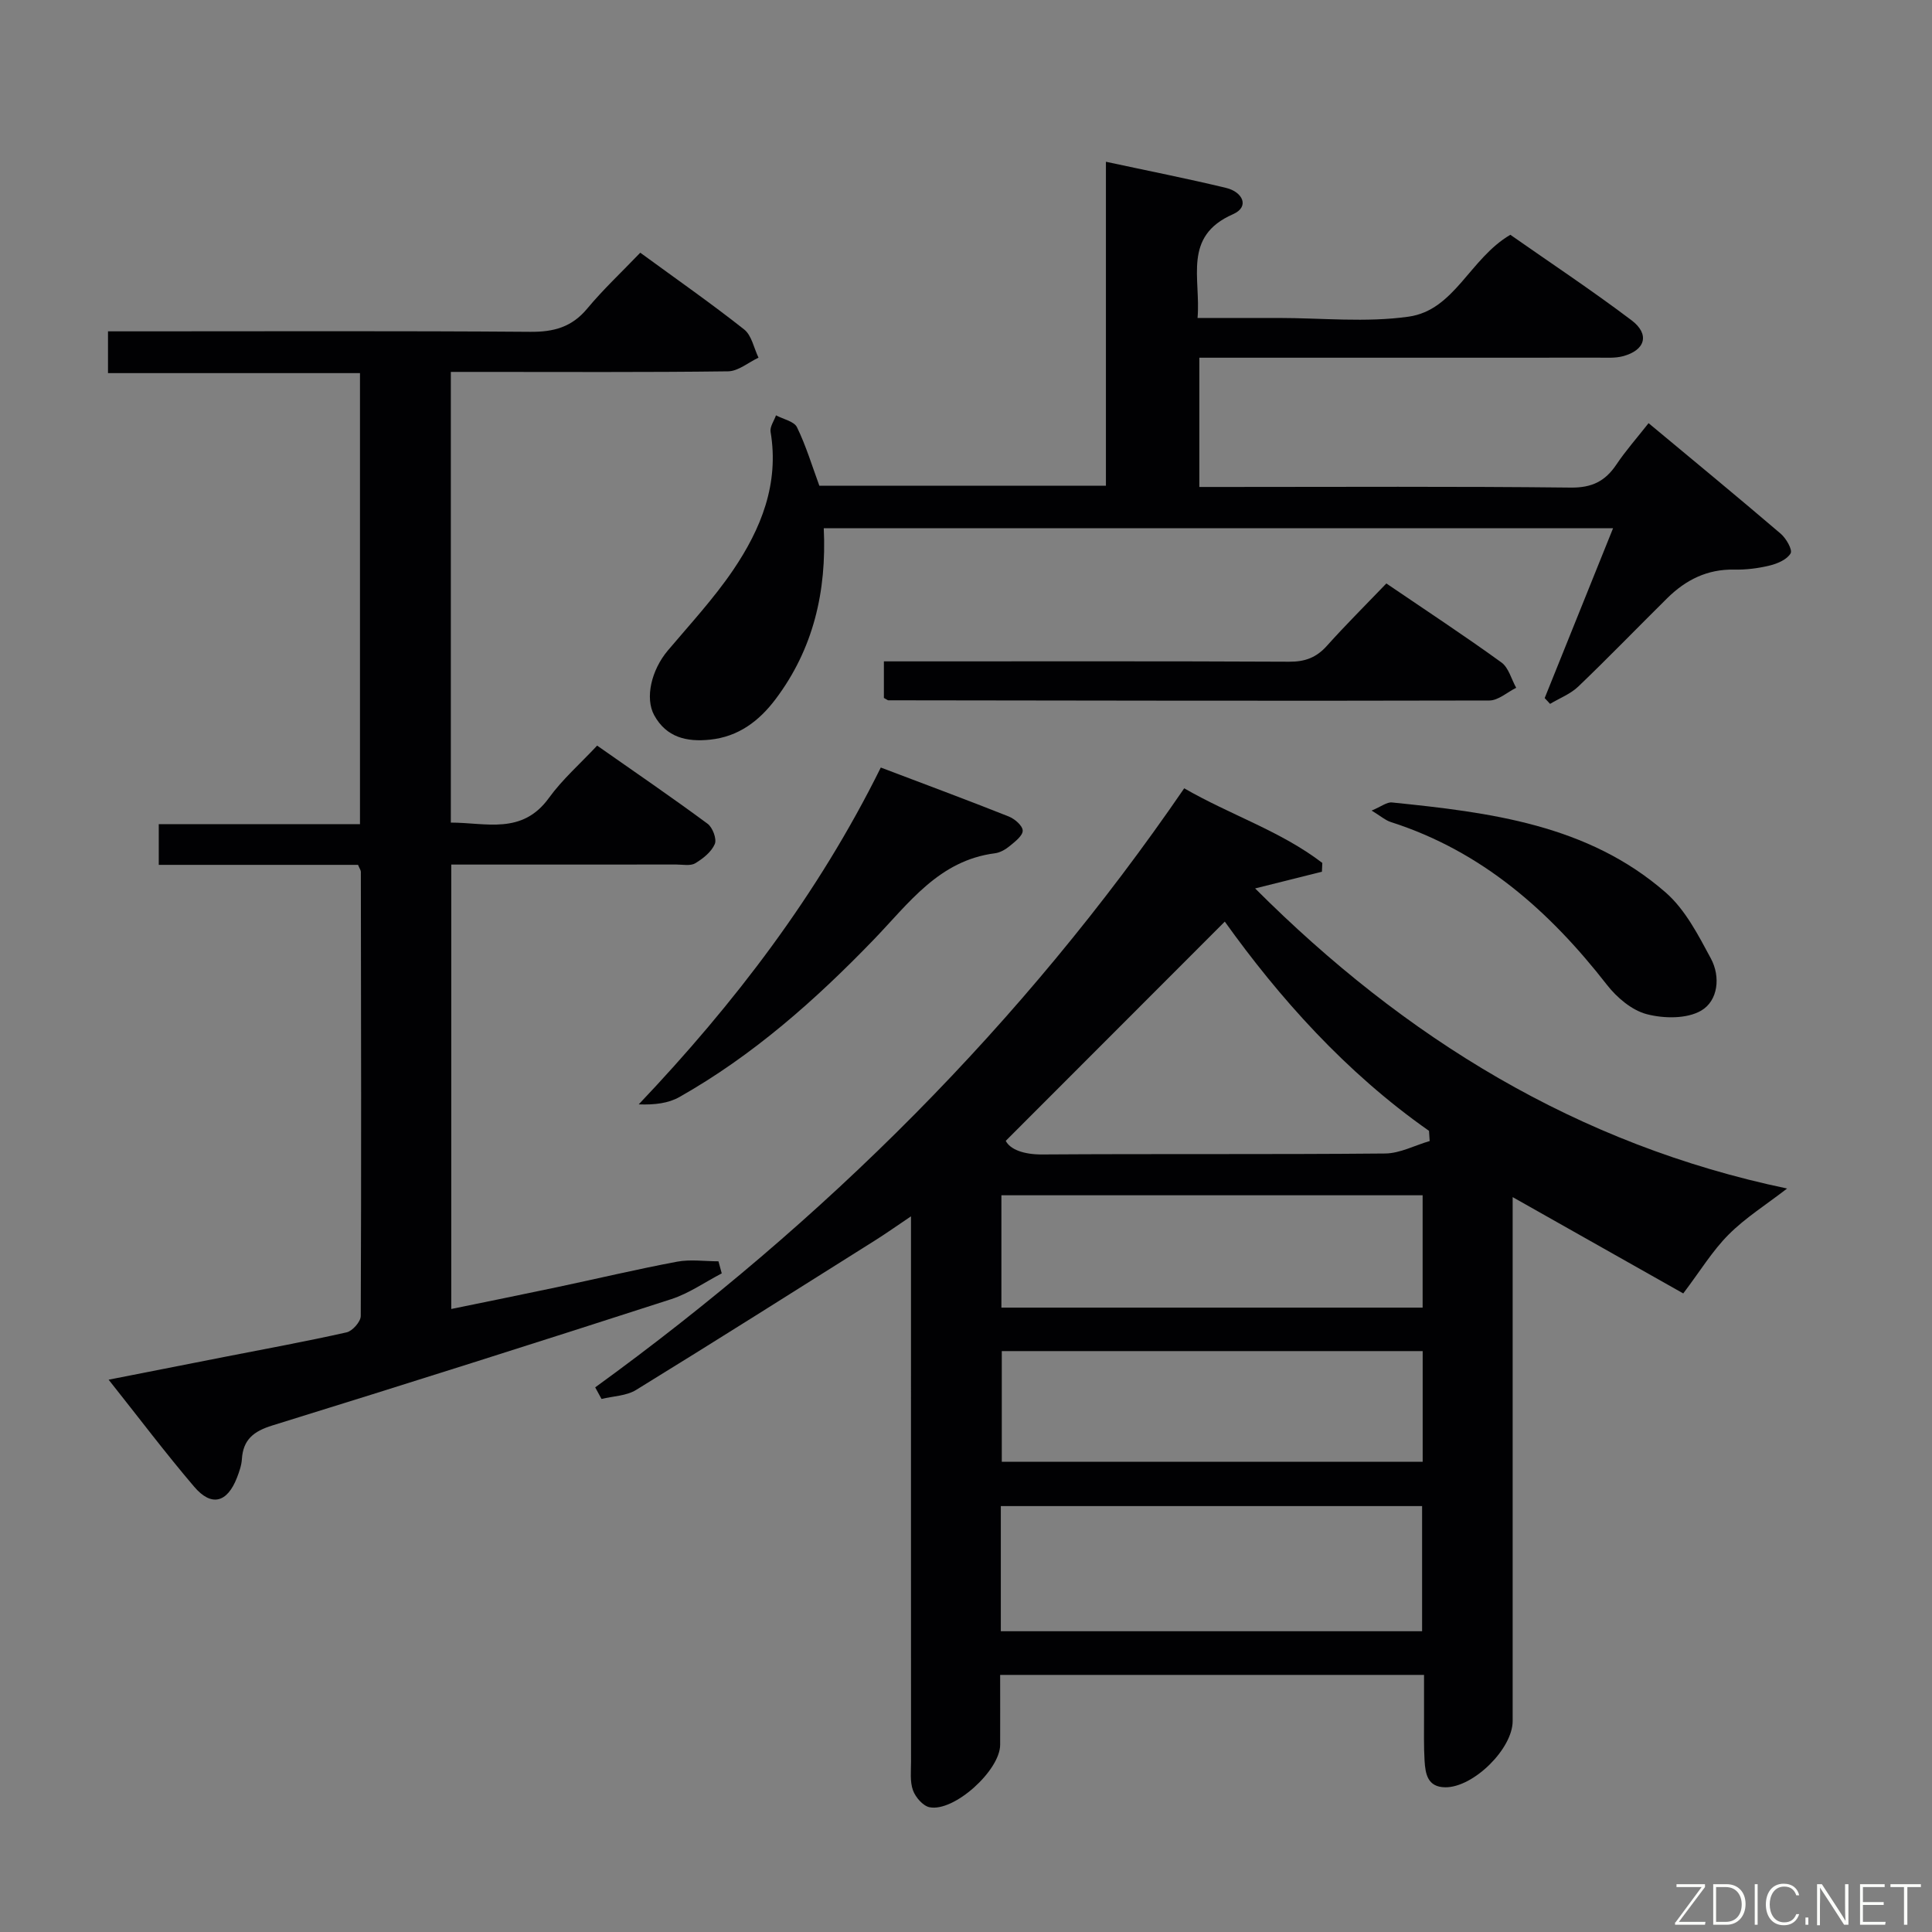 <svg enable-background="new 0 0 400 400" viewBox="0 0 400 400" xmlns="http://www.w3.org/2000/svg"><rect x="0" y="0" width="400" height="400" fill="#808080" stroke="none"/><path d="m123.23 287.24c47.43-34.43 88.43-75.13 121.95-124.03 9.56 5.53 19.97 8.84 28.59 15.45-.03.61-.05 1.21-.08 1.82-4.33 1.09-8.67 2.17-13.83 3.46 30.97 30.97 66.71 53.05 110.14 62.13-4.38 3.39-8.65 6.06-12.11 9.54-3.35 3.35-5.87 7.53-9.39 12.18-11.23-6.34-22.88-12.92-35.32-19.94v5.49 102.98c0 5.75-8.12 13.76-13.94 13.72-3.71-.03-4.13-2.8-4.3-5.53-.18-2.99-.1-6-.11-8.99-.01-2.8 0-5.6 0-8.75-29.35 0-58.24 0-87.76 0 0 4.94.02 9.71 0 14.48-.02 5.3-9.54 13.94-14.62 12.92-1.37-.28-2.91-2.07-3.43-3.51-.65-1.79-.4-3.94-.4-5.93-.02-35.49-.01-70.98-.01-106.48 0-1.8 0-3.61 0-6.42-2.96 1.99-5.16 3.55-7.43 4.98-16.47 10.36-32.91 20.77-49.48 30.96-2.01 1.24-4.75 1.28-7.16 1.87-.45-.81-.88-1.6-1.31-2.4zm83.98 50.49h87.22c0-8.81 0-17.33 0-25.91-29.29 0-58.18 0-87.22 0zm88.79-101.49c-.05-.7-.1-1.41-.14-2.11-17.33-12.14-31.12-27.72-42.28-43.32-15.06 15.08-29.98 30-45.35 45.39.89 1.76 3.67 2.85 7.59 2.82 23.65-.16 47.31.02 70.96-.2 3.08-.03 6.14-1.69 9.22-2.58zm-88.67 11.23v23.26h87.21c0-7.83 0-15.4 0-23.26-29.06 0-57.83 0-87.21 0zm.08 32.26v22.92h87.14c0-7.77 0-15.19 0-22.92-29.18 0-58.08 0-87.14 0z" fill="#010103"/><path d="m93.34 77v93.31c7.3 0 14.75 2.58 20.31-5.11 2.8-3.87 6.5-7.1 9.98-10.83 8.04 5.63 15.55 10.77 22.87 16.18 1.04.77 1.94 3.16 1.49 4.2-.7 1.63-2.44 3.02-4.05 3.98-1.01.6-2.6.26-3.92.26-13.67.01-27.33.01-41 .01-1.78 0-3.56 0-5.59 0v92.01c7.49-1.54 14.72-2.99 21.93-4.52 8.27-1.75 16.5-3.71 24.81-5.27 2.77-.52 5.71-.08 8.58-.08.23.83.46 1.67.68 2.5-3.48 1.81-6.79 4.15-10.47 5.34-27.47 8.88-55 17.61-82.58 26.15-3.84 1.19-6.05 2.9-6.3 6.98-.08 1.29-.55 2.6-1.02 3.83-2.02 5.19-5.28 6.07-8.85 1.88-5.92-6.94-11.42-14.24-17.72-22.17 8.51-1.67 16.2-3.19 23.9-4.7 8.47-1.66 16.96-3.21 25.37-5.1 1.21-.27 2.92-2.21 2.93-3.38.13-30.66.07-61.32.02-91.98 0-.3-.23-.59-.58-1.43-13.51 0-27.25 0-41.26 0 0-2.95 0-5.36 0-8.43h41.66c0-31.41 0-62.16 0-93.38-17.32 0-34.56 0-52.17 0 0-3 0-5.53 0-8.65h5.97c27.16 0 54.33-.11 81.49.1 4.85.04 8.57-.98 11.75-4.8 3.29-3.96 7.08-7.5 10.99-11.58 7.44 5.44 14.64 10.46 21.51 15.89 1.56 1.23 2.01 3.86 2.97 5.84-2.1.99-4.19 2.8-6.3 2.83-17.17.22-34.33.12-51.49.12-1.81 0-3.61 0-5.91 0z" fill="#010103"/><path d="m228.97 33.49c8.73 1.88 16.86 3.48 24.9 5.42 3.36.81 4.96 3.88 1.39 5.45-10.45 4.59-6.61 13.24-7.32 21.47h13.74 3c9 0 18.14.98 26.96-.27 9.51-1.34 12.64-12.02 21.06-16.95 8.08 5.66 16.77 11.42 25.08 17.69 3.86 2.91 2.87 6.24-1.81 7.46-1.57.41-3.3.29-4.96.29-25.66.02-51.33.01-76.99.01-1.8 0-3.6 0-5.71 0v26.76h5.41c23.83 0 47.66-.14 71.49.13 4.4.05 7.14-1.33 9.46-4.79 1.93-2.88 4.25-5.49 6.65-8.55 9.31 7.75 18.41 15.24 27.36 22.89 1.12.96 2.47 3.31 2.05 4.06-.73 1.27-2.7 2.13-4.31 2.52-2.4.59-4.94.9-7.4.85-5.55-.11-10 2.13-13.82 5.9-6.16 6.09-12.19 12.33-18.44 18.32-1.61 1.54-3.87 2.4-5.83 3.58-.37-.4-.75-.8-1.12-1.2 4.67-11.6 9.34-23.2 14.16-35.17-54.7 0-108.9 0-163.42 0 .62 13.1-2.15 25-9.98 35.4-3.43 4.55-7.7 7.77-13.57 8.38-4.81.5-9.02-.45-11.55-5.05-1.96-3.57-.58-9.38 2.81-13.4 4.61-5.46 9.51-10.75 13.51-16.64 5.79-8.54 9.58-17.88 7.77-28.64-.18-1.05.72-2.27 1.12-3.42 1.5.8 3.75 1.24 4.35 2.47 1.87 3.84 3.11 7.98 4.63 12.11h59.33c0-22.31 0-44.38 0-67.08z" fill="#010103"/><path d="m182.36 158.91c9.17 3.48 17.87 6.71 26.5 10.14 1.22.49 2.85 1.89 2.88 2.91.03 1.05-1.56 2.27-2.65 3.17-.87.72-2 1.39-3.09 1.53-11.62 1.49-17.83 10.35-25.15 17.93-12.04 12.47-24.98 23.94-40.17 32.53-2.29 1.3-5.12 1.65-8.44 1.53 19.85-20.93 37.08-43.41 50.12-69.74z" fill="#010103"/><path d="m183 144.5c0-2.34 0-4.63 0-7.57h5.48c26.15 0 52.31-.06 78.46.07 3.27.02 5.62-.87 7.79-3.3 3.88-4.33 8.01-8.43 12.3-12.9 8.29 5.64 16.18 10.82 23.82 16.35 1.5 1.08 2.06 3.47 3.06 5.25-1.85.91-3.69 2.62-5.55 2.63-41.48.1-82.95.02-124.43-.04-.13.01-.27-.13-.93-.49z" fill="#010103"/><path d="m283.98 167.82c1.98-.82 3.15-1.79 4.21-1.68 20.26 2.06 40.53 4.56 56.67 18.64 4.04 3.53 6.75 8.81 9.36 13.67 2.03 3.76 1.51 8.75-2.03 10.8-2.97 1.72-7.72 1.65-11.26.72-3.09-.81-6.18-3.44-8.23-6.07-11.9-15.28-25.87-27.65-44.7-33.69-1.15-.36-2.13-1.24-4.02-2.39z" fill="#010103"/><g fill="#fbfcfa"><path d="m346.9 398 5.4-7.3h-5.2v-.6h5.9v.6l-5.4 7.2h5.5l-.1.6h-6.2v-.5z"/><path d="m354.7 390.1h2.8c2.3 0 3.9 1.6 3.9 4.1s-1.6 4.3-3.9 4.3h-2.8zm.6 7.8h2c2.2 0 3.3-1.6 3.3-3.6 0-1.8-1-3.6-3.3-3.6h-2z"/><path d="m363.9 390.1v8.4h-.6v-8.4h1.6z"/><path d="m372.5 396.3c-.4 1.3-1.4 2.3-3.2 2.3-2.4 0-3.7-1.9-3.7-4.3 0-2.3 1.2-4.3 3.7-4.3 1.8 0 2.9 1 3.2 2.4h-.6c-.4-1.1-1.1-1.8-2.5-1.8-2.1 0-3 1.9-3 3.7s.9 3.7 3 3.7c1.4 0 2.1-.7 2.5-1.7z"/><path d="m373.8 398.5v-1.5h.6v1.5z"/><path d="m376.2 398.5v-8.4h1c1.3 2 4.4 6.7 4.9 7.6-.1-1.2-.1-2.4-.1-3.8v-3.8h.7v8.4h-.9c-1.2-1.9-4.4-6.8-5-7.7.1 1.1 0 2.3 0 3.9v3.9h-.6z"/><path d="m390 394.4h-4.3v3.5h4.7l-.1.6h-5.2v-8.4h5.1v.6h-4.5v3.1h4.3z"/><path d="m394.2 390.7h-2.8v-.6h6.3v.6h-2.8v7.8h-.7z"/></g></svg>